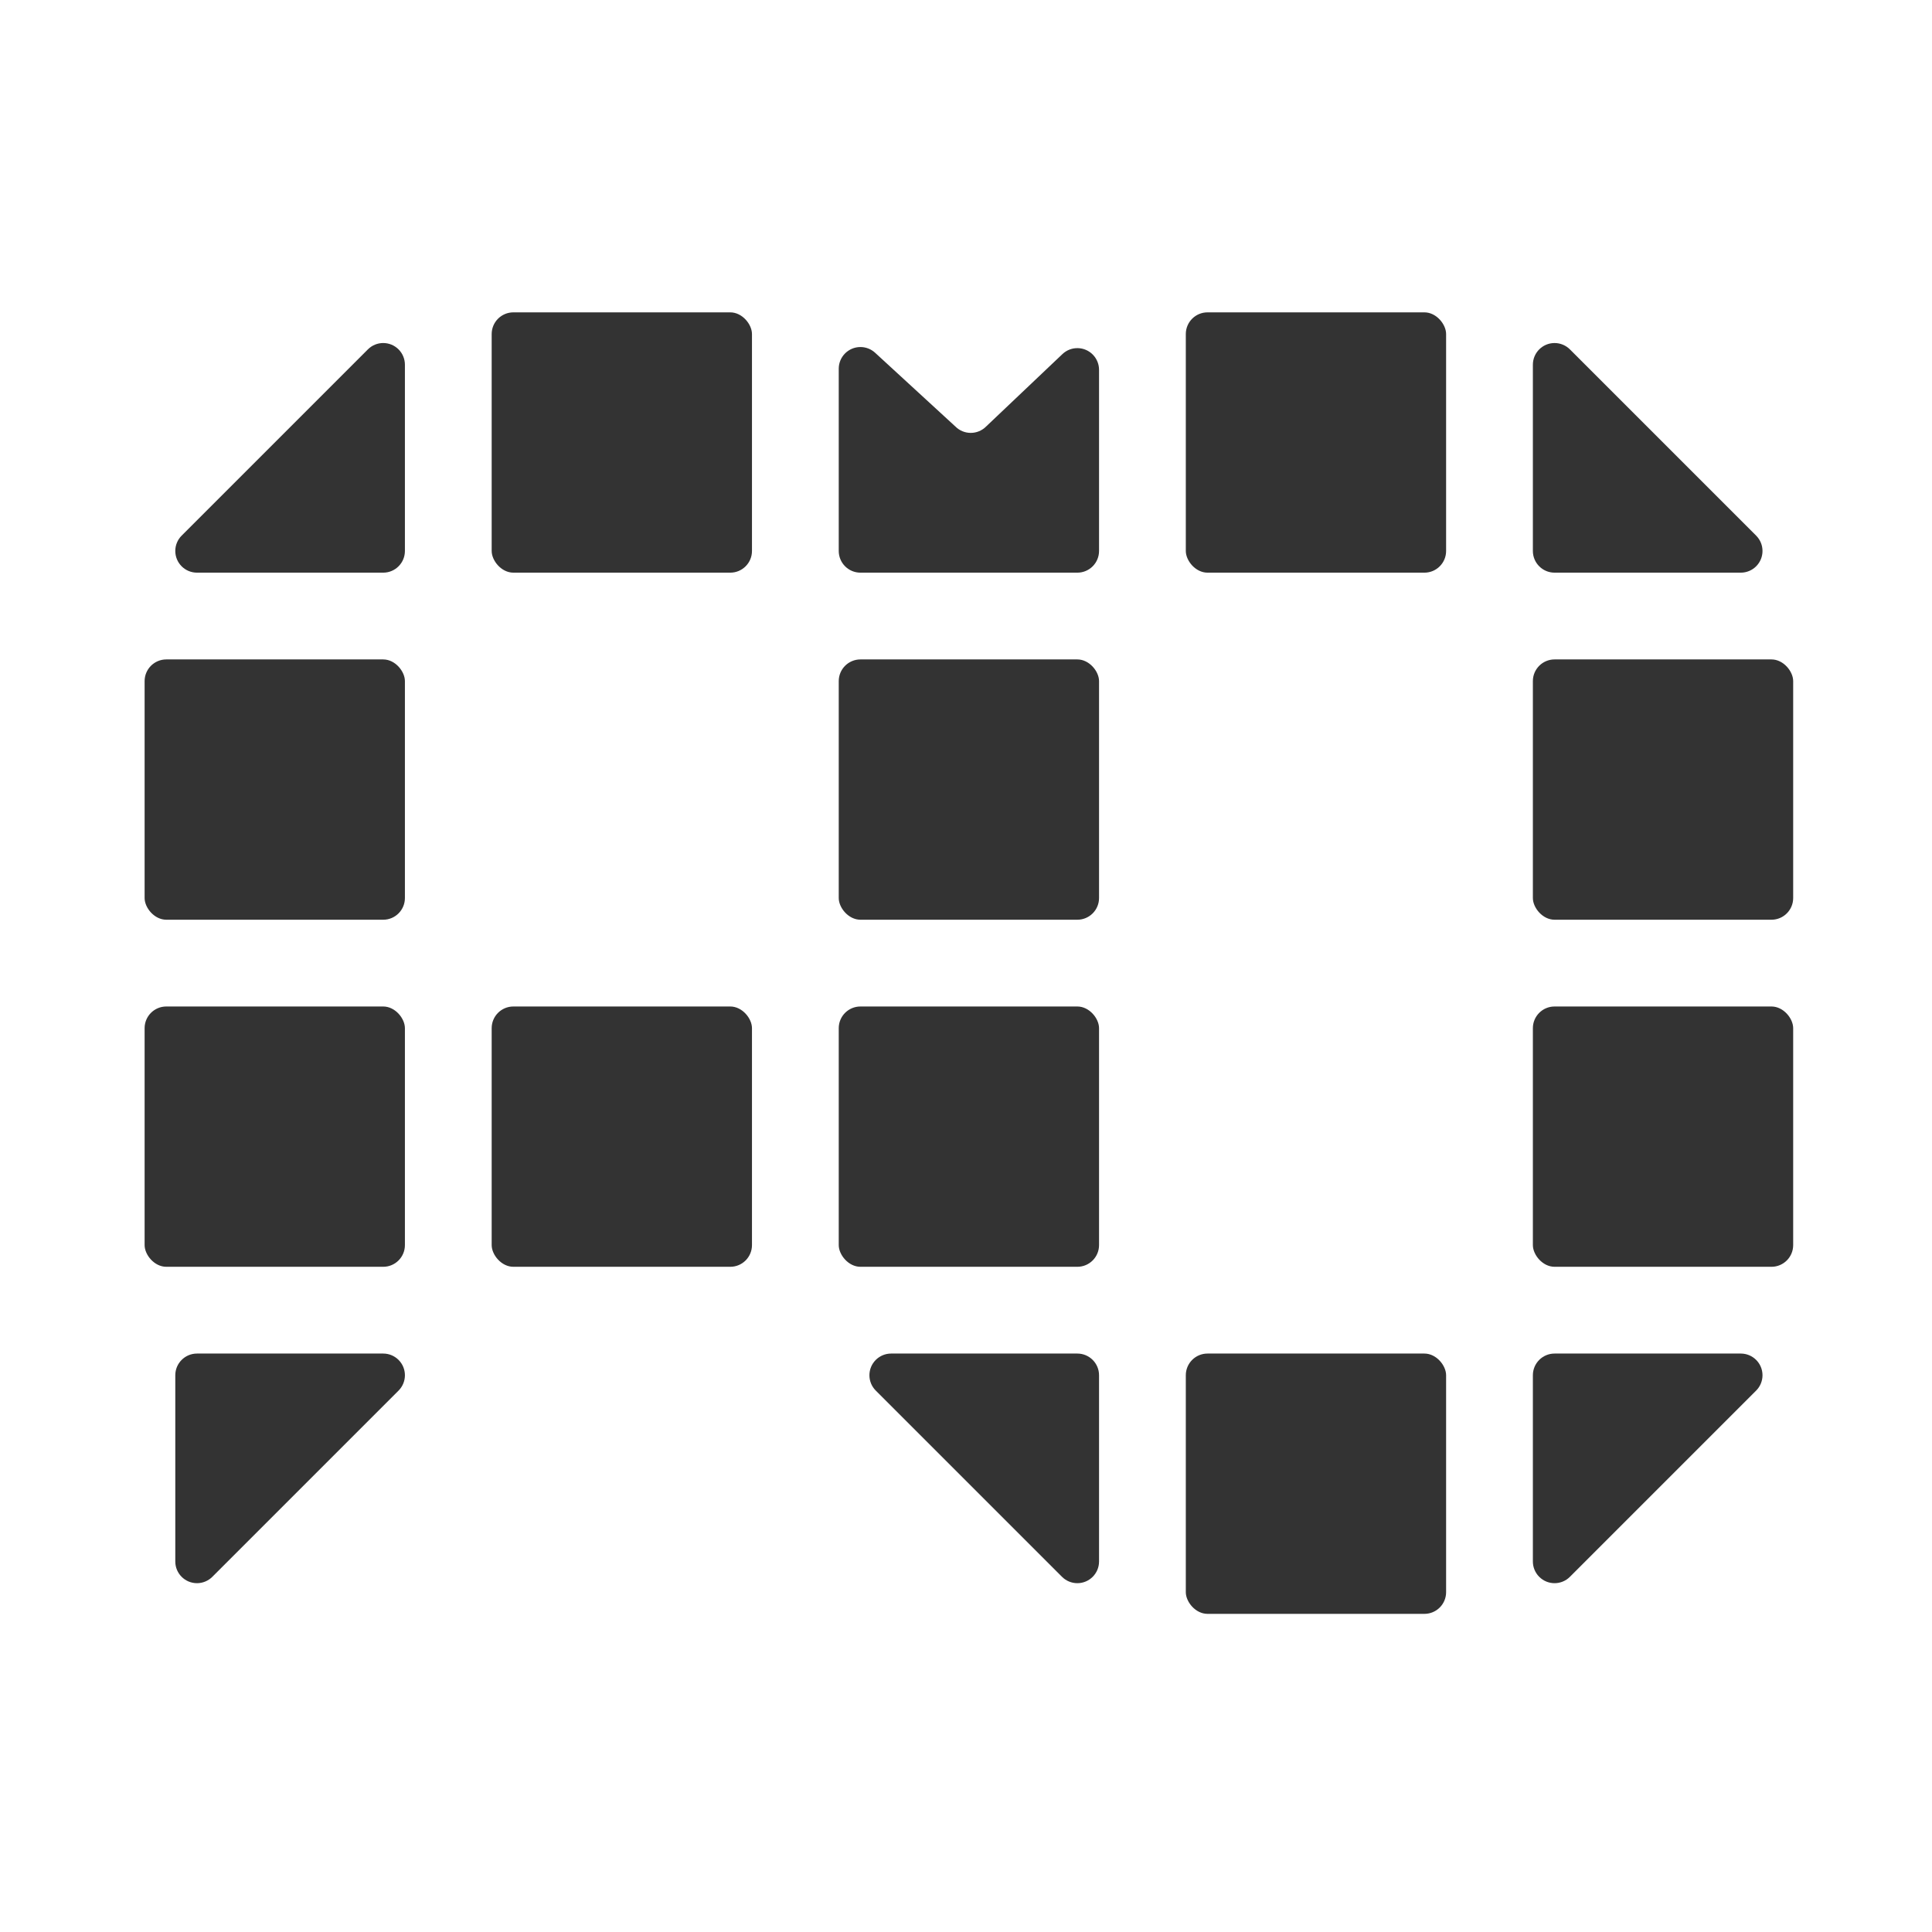 <?xml version="1.0" encoding="UTF-8" standalone="no"?>
<svg width="334px" height="334px" viewBox="0 0 334 334" version="1.1" xmlns="http://www.w3.org/2000/svg" xmlns:xlink="http://www.w3.org/1999/xlink">
    <!-- Generator: Sketch 49.3 (51167) - http://www.bohemiancoding.com/sketch -->
    <title>Group 2</title>
    <desc>Created with Sketch.</desc>
    <defs></defs>
    <g id="Page-1" stroke="none" stroke-width="1" fill="none" fill-rule="evenodd">
        <g id="Artboard-Copy-2" transform="translate(-63, -64)">
            <g id="Group-2" transform="translate(58, 58)">
                <g id="Group" transform="translate(30, 60)" fill="#333333">
                    <path d="M45,9.053 L45,41.25 C45,43.321 43.321,45 41.25,45 L9.053,45 C6.982,45 5.303,43.321 5.303,41.25 C5.303,40.255 5.698,39.302 6.402,38.598 L38.598,6.402 C40.063,4.937 42.437,4.937 43.902,6.402 C44.605,7.105 45,8.059 45,9.053 Z" id="Rectangle"></path>
                    <rect id="Rectangle" x="0" y="120" width="45" height="45" rx="3.75"></rect>
                    <rect id="Rectangle" x="0" y="60" width="45" height="45" rx="3.75"></rect>
                    <path d="M9.053,180 L41.25,180 C43.321,180 45,181.679 45,183.75 L45,215.947 C45,218.018 43.321,219.697 41.25,219.697 C40.255,219.697 39.302,219.302 38.598,218.598 L6.402,186.402 C4.937,184.937 4.937,182.563 6.402,181.098 C7.105,180.395 8.059,180 9.053,180 Z" id="Rectangle" transform="translate(25.152, 199.848) scale(-1, 1) translate(-25.152, -199.848) "></path>
                    <path d="M165,9.934 L165,41.25 C165,43.321 163.321,45 161.25,45 L123.75,45 C121.679,45 120,43.321 120,41.25 L120,9.744 C120,7.673 121.679,5.994 123.75,5.994 C124.69,5.994 125.595,6.347 126.287,6.983 L140.168,19.738 C141.633,21.202 144.007,21.202 145.471,19.738 L158.669,7.214 C160.171,5.788 162.544,5.85 163.97,7.352 C164.631,8.049 165,8.973 165,9.934 Z" id="Combined-Shape"></path>
                    <rect id="Rectangle" x="120" y="120" width="45" height="45" rx="3.75"></rect>
                    <rect id="Rectangle" x="120" y="60" width="45" height="45" rx="3.75"></rect>
                    <path d="M129.053,180 L161.25,180 C163.321,180 165,181.679 165,183.75 L165,215.947 C165,218.018 163.321,219.697 161.25,219.697 C160.255,219.697 159.302,219.302 158.598,218.598 L126.402,186.402 C124.937,184.937 124.937,182.563 126.402,181.098 C127.105,180.395 128.059,180 129.053,180 Z" id="Rectangle"></path>
                    <rect id="Rectangle" x="60" y="0" width="45" height="45" rx="3.75"></rect>
                    <rect id="Rectangle" x="60" y="120" width="45" height="45" rx="3.75"></rect>
                    <rect id="Rectangle" x="180" y="0" width="45" height="45" rx="3.75"></rect>
                    <rect id="Rectangle" x="180" y="180" width="45" height="45" rx="3.75"></rect>
                    <path d="M246.402,6.402 L278.598,38.598 C280.063,40.063 280.063,42.437 278.598,43.902 C277.895,44.605 276.941,45 275.947,45 L243.75,45 C241.679,45 240,43.321 240,41.25 L240,9.053 C240,6.982 241.679,5.303 243.75,5.303 C244.745,5.303 245.698,5.698 246.402,6.402 Z" id="Rectangle"></path>
                    <rect id="Rectangle" x="240" y="120" width="45" height="45" rx="3.75"></rect>
                    <rect id="Rectangle" x="240" y="60" width="45" height="45" rx="3.75"></rect>
                    <path d="M243.75,180 L275.947,180 C278.018,180 279.697,181.679 279.697,183.75 C279.697,184.745 279.302,185.698 278.598,186.402 L246.402,218.598 C244.937,220.063 242.563,220.063 241.098,218.598 C240.395,217.895 240,216.941 240,215.947 L240,183.75 C240,181.679 241.679,180 243.75,180 Z" id="Rectangle"></path>
                </g>
                <rect id="Rectangle-2" stroke="#333333" stroke-width="4.5" x="2.25" y="2.25" width="340.5" height="340.5"></rect>
            </g>
        </g>
    </g>
</svg>